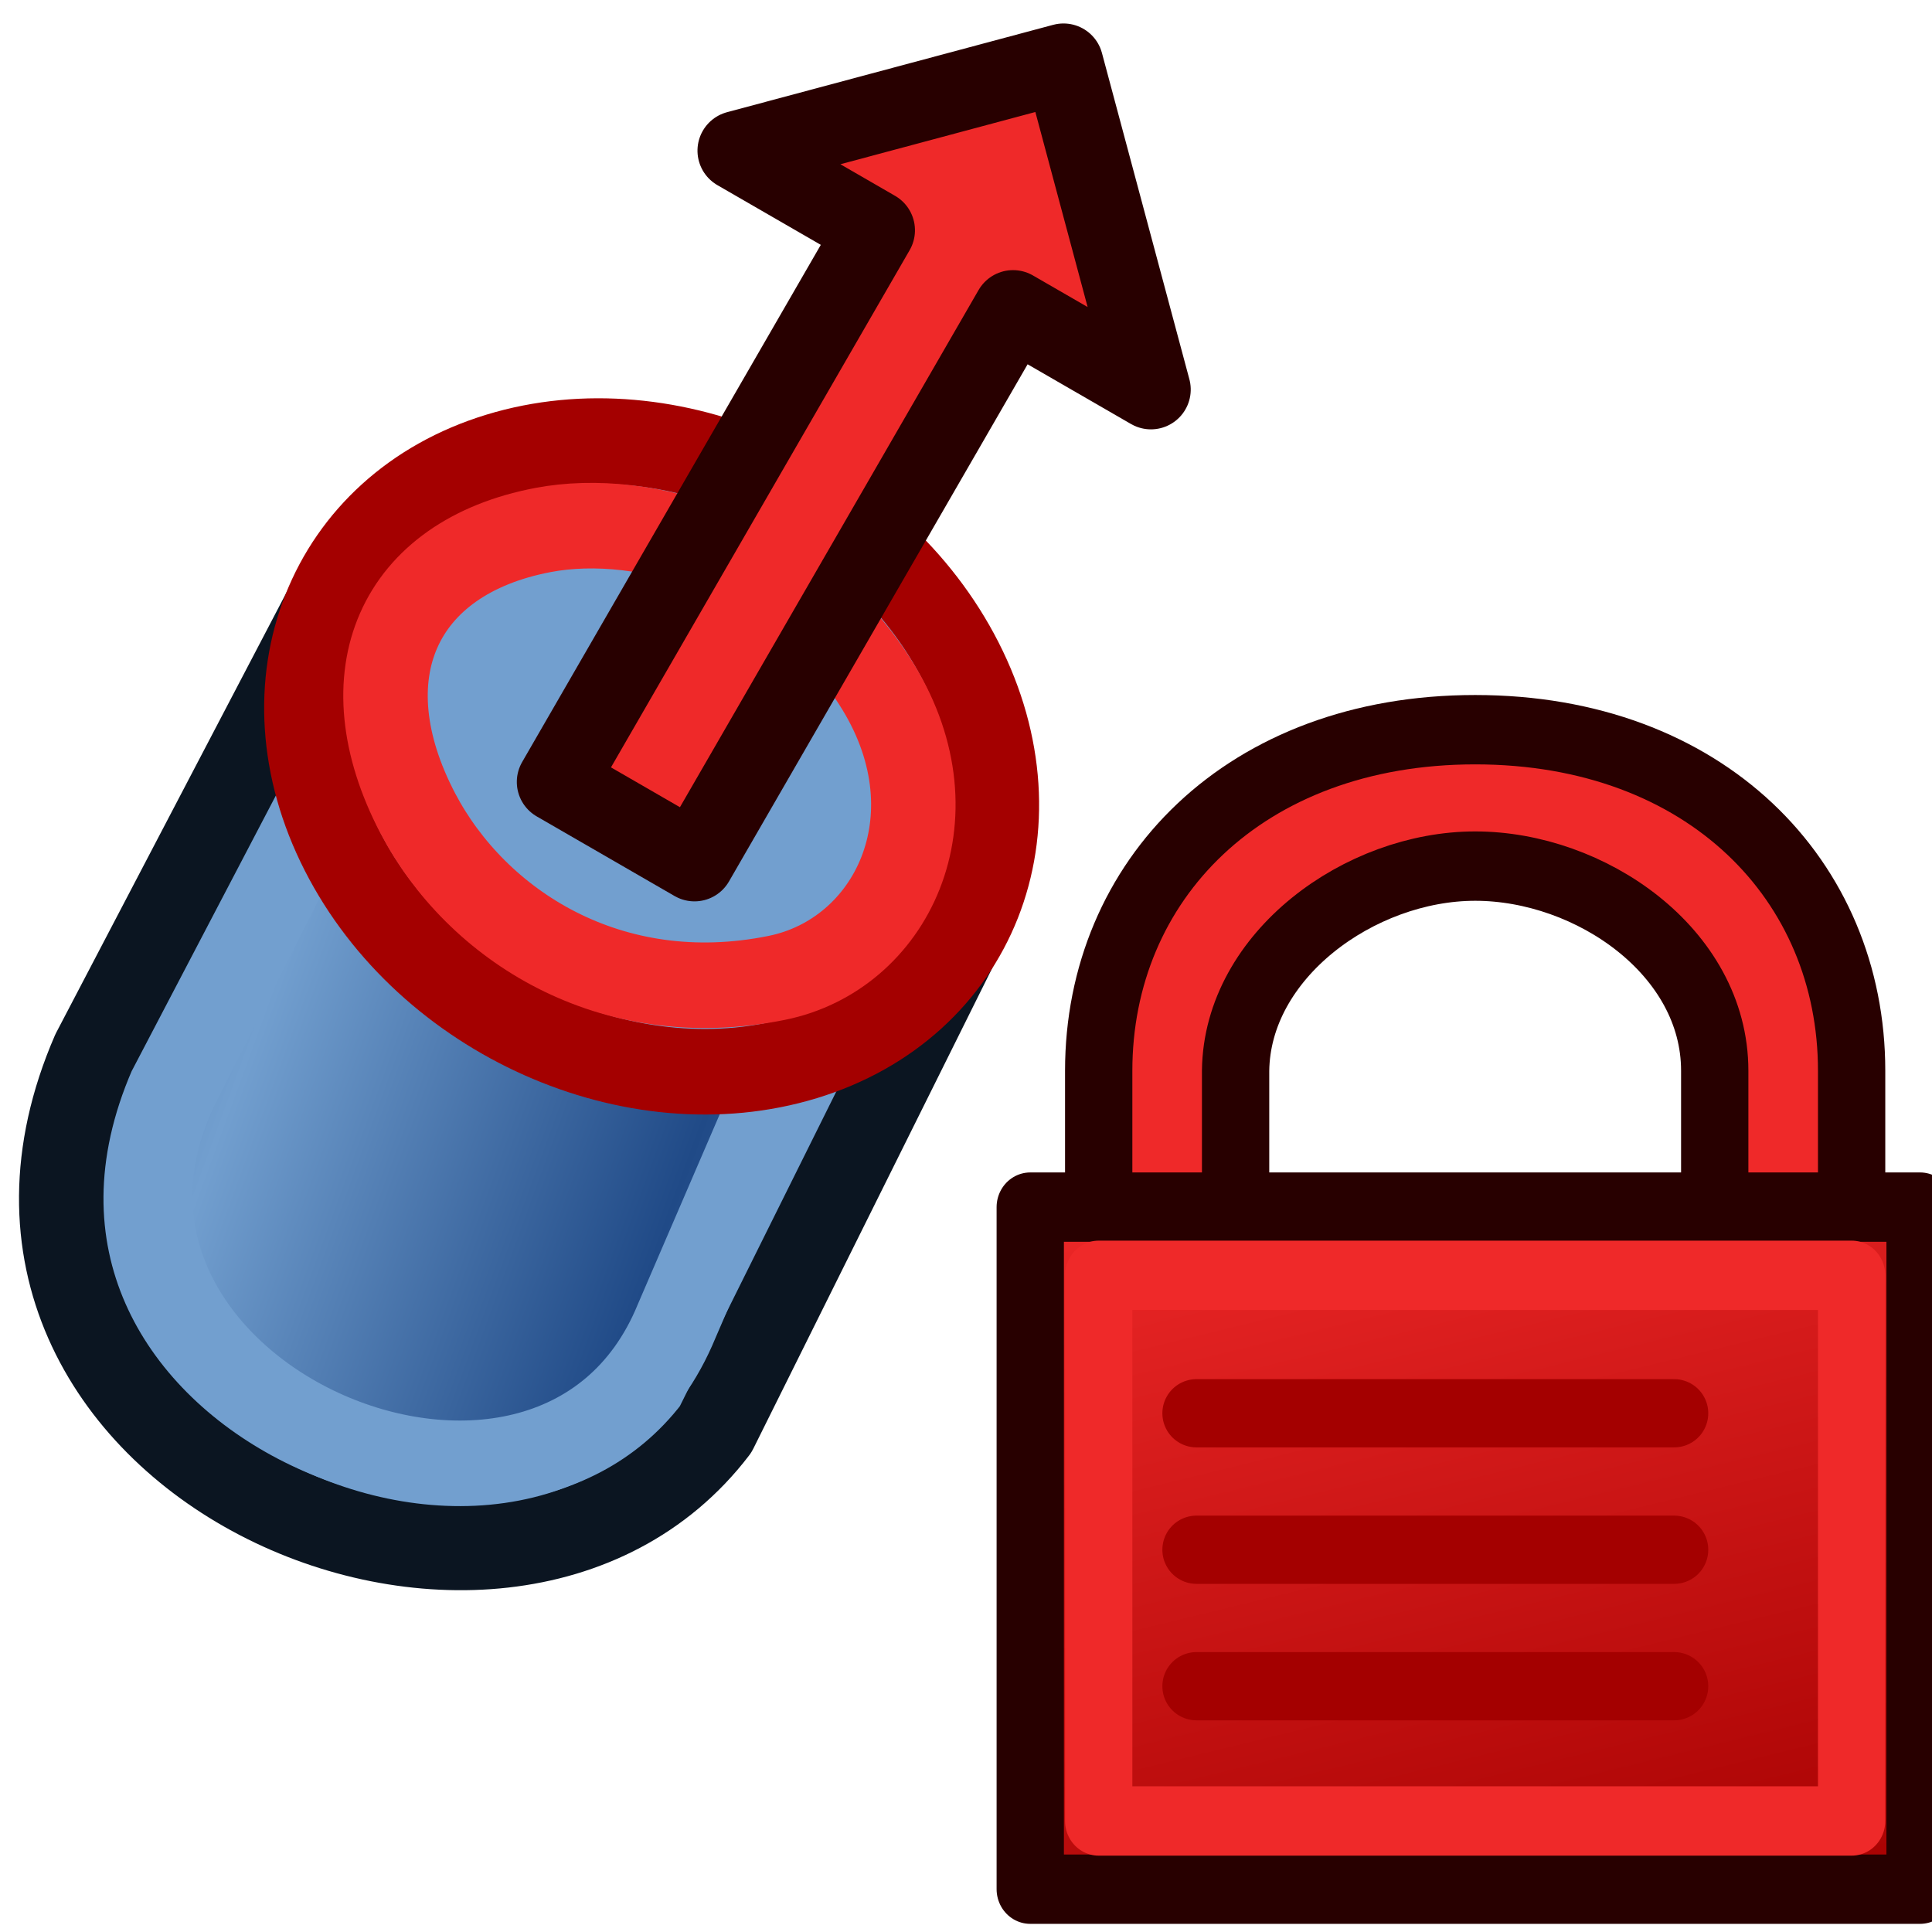 <svg xmlns="http://www.w3.org/2000/svg" xmlns:svg="http://www.w3.org/2000/svg" xmlns:xlink="http://www.w3.org/1999/xlink" id="svg2980" width="64" height="64" version="1.1"><defs id="defs2982"><linearGradient id="linearGradient3159"><stop id="stop3161" offset="0" style="stop-color:#729fcf;stop-opacity:1"/><stop id="stop3163" offset="1" style="stop-color:#204a87;stop-opacity:1"/></linearGradient><linearGradient id="linearGradient3864"><stop id="stop3866" offset="0" style="stop-color:#71b2f8;stop-opacity:1"/><stop id="stop3868" offset="1" style="stop-color:#002795;stop-opacity:1"/></linearGradient><linearGradient id="linearGradient3377"><stop id="stop3379" offset="0" style="stop-color:#faff2b;stop-opacity:1"/><stop id="stop3381" offset="1" style="stop-color:#fa0;stop-opacity:1"/></linearGradient><radialGradient id="radialGradient3701" cx="84.883" cy="77.043" r="19.467" fx="84.883" fy="77.043" gradientTransform="matrix(2.849,1.259,-0.404,0.915,-125.841,-100.258)" gradientUnits="userSpaceOnUse" xlink:href="#linearGradient3377"/><linearGradient id="linearGradient3007"><stop id="stop3009" offset="0" style="stop-color:#faff2b;stop-opacity:1"/><stop id="stop3011" offset="1" style="stop-color:#fa0;stop-opacity:1"/></linearGradient><linearGradient id="linearGradient3377-6"><stop id="stop3379-2" offset="0" style="stop-color:#00afff;stop-opacity:1"/><stop id="stop3381-4" offset="1" style="stop-color:#0034ff;stop-opacity:1"/></linearGradient><radialGradient id="radialGradient3017-8" cx="84.883" cy="77.043" r="19.467" fx="84.883" fy="77.043" gradientTransform="matrix(2.849,1.259,-0.404,0.915,-125.841,-100.258)" gradientUnits="userSpaceOnUse" xlink:href="#linearGradient3377-6"/><linearGradient id="linearGradient3835"><stop id="stop3837" offset="0" style="stop-color:#faff2b;stop-opacity:1"/><stop id="stop3839" offset="1" style="stop-color:#fa0;stop-opacity:1"/></linearGradient><linearGradient id="linearGradient3377-2"><stop id="stop3379-7" offset="0" style="stop-color:#faff2b;stop-opacity:1"/><stop id="stop3381-8" offset="1" style="stop-color:#fa0;stop-opacity:1"/></linearGradient><radialGradient id="radialGradient3017-6" cx="84.883" cy="77.043" r="19.467" fx="84.883" fy="77.043" gradientTransform="matrix(2.849,1.259,-0.404,0.915,-125.841,-100.258)" gradientUnits="userSpaceOnUse" xlink:href="#linearGradient3377-2"/><linearGradient id="linearGradient3835-1"><stop id="stop3837-0" offset="0" style="stop-color:#faff2b;stop-opacity:1"/><stop id="stop3839-9" offset="1" style="stop-color:#fa0;stop-opacity:1"/></linearGradient><linearGradient id="linearGradient4032"><stop style="stop-color:#71b2f8;stop-opacity:1" id="stop4034" offset="0"/><stop style="stop-color:#002795;stop-opacity:1" id="stop4036" offset="1"/></linearGradient><radialGradient id="radialGradient4114" cx="113.502" cy="65.849" r="19.467" fx="113.502" fy="65.849" gradientTransform="matrix(0.19,-0.614,1.999,-0.191,-47.133,165.456)" gradientUnits="userSpaceOnUse" xlink:href="#linearGradient4032"/><linearGradient id="linearGradient3171"><stop style="stop-color:#71b2f8;stop-opacity:1" id="stop3173" offset="0"/><stop style="stop-color:#002795;stop-opacity:1" id="stop3175" offset="1"/></linearGradient><linearGradient id="linearGradient4032-7"><stop style="stop-color:#71b2f8;stop-opacity:1" id="stop4034-3" offset="0"/><stop style="stop-color:#002795;stop-opacity:1" id="stop4036-6" offset="1"/></linearGradient><radialGradient id="radialGradient4114-3" cx="113.502" cy="65.849" r="19.467" fx="113.502" fy="65.849" gradientTransform="matrix(0.19,-0.614,1.999,-0.191,-47.133,165.456)" gradientUnits="userSpaceOnUse" xlink:href="#linearGradient4032-7"/><linearGradient id="linearGradient3171-9"><stop style="stop-color:#71b2f8;stop-opacity:1" id="stop3173-7" offset="0"/><stop style="stop-color:#002795;stop-opacity:1" id="stop3175-5" offset="1"/></linearGradient><linearGradient id="linearGradient4032-8"><stop style="stop-color:#71b2f8;stop-opacity:1" id="stop4034-4" offset="0"/><stop style="stop-color:#002795;stop-opacity:1" id="stop4036-3" offset="1"/></linearGradient><radialGradient id="radialGradient4114-9" cx="113.502" cy="65.849" r="19.467" fx="113.502" fy="65.849" gradientTransform="matrix(0.19,-0.614,1.999,-0.191,-47.133,165.456)" gradientUnits="userSpaceOnUse" xlink:href="#linearGradient4032-8"/><linearGradient id="linearGradient3171-1"><stop style="stop-color:#71b2f8;stop-opacity:1" id="stop3173-0" offset="0"/><stop style="stop-color:#002795;stop-opacity:1" id="stop3175-3" offset="1"/></linearGradient><linearGradient id="linearGradient4032-0"><stop style="stop-color:#71b2f8;stop-opacity:1" id="stop4034-37" offset="0"/><stop style="stop-color:#002795;stop-opacity:1" id="stop4036-1" offset="1"/></linearGradient><radialGradient id="radialGradient3703" cx="132.705" cy="90.193" r="19.467" fx="132.705" fy="90.193" gradientTransform="matrix(-0.082,1.395,-1.157,-0.27,245.228,-105.444)" gradientUnits="userSpaceOnUse" xlink:href="#linearGradient4032-0"/><linearGradient id="linearGradient3284"><stop style="stop-color:#71b2f8;stop-opacity:1" id="stop3286" offset="0"/><stop style="stop-color:#002795;stop-opacity:1" id="stop3288" offset="1"/></linearGradient><linearGradient id="linearGradient3191" x1="11.758" x2="21.166" y1="27.364" y2="55.146" gradientTransform="matrix(-1,0.009,-0.009,-1,39.608,75.666)" gradientUnits="userSpaceOnUse" xlink:href="#linearGradient3193"/><linearGradient id="linearGradient3193"><stop id="stop3195" offset="0" style="stop-color:#68ff00;stop-opacity:1"/><stop id="stop3197" offset="1" style="stop-color:#078b00;stop-opacity:1"/></linearGradient><radialGradient id="radialGradient3080" cx="86.837" cy="90.601" r="19.467" fx="86.837" fy="90.601" gradientTransform="matrix(-0.192,0.466,-1.136,-0.419,156.565,24.077)" gradientUnits="userSpaceOnUse" xlink:href="#linearGradient4032"/><radialGradient id="radialGradient3082" cx="113.502" cy="65.849" r="19.467" fx="113.502" fy="65.849" gradientTransform="matrix(0.19,-0.614,1.999,-0.191,-47.133,165.456)" gradientUnits="userSpaceOnUse" xlink:href="#linearGradient4032"/><radialGradient id="radialGradient3150" cx="86.837" cy="90.601" r="19.467" fx="86.837" fy="90.601" gradientTransform="matrix(0.394,0.013,-0.084,0.79,-20.114,-16.63)" gradientUnits="userSpaceOnUse" xlink:href="#linearGradient4032-7"/><radialGradient id="radialGradient3152" cx="113.502" cy="65.849" r="19.467" fx="113.502" fy="65.849" gradientTransform="matrix(0.19,-0.614,1.999,-0.191,-47.133,165.456)" gradientUnits="userSpaceOnUse" xlink:href="#linearGradient4032-7"/><radialGradient id="radialGradient3219" cx="86.837" cy="90.601" r="19.467" fx="86.837" fy="90.601" gradientTransform="matrix(0.293,0.112,-0.313,0.728,7.433,-20.698)" gradientUnits="userSpaceOnUse" xlink:href="#linearGradient4032-7"/><radialGradient id="radialGradient3221" cx="113.502" cy="65.849" r="19.467" fx="113.502" fy="65.849" gradientTransform="matrix(0.19,-0.614,1.999,-0.191,-47.133,165.456)" gradientUnits="userSpaceOnUse" xlink:href="#linearGradient4032-7"/><linearGradient id="linearGradient4223" x1="-11" x2="-18" y1="26" y2="14" gradientTransform="matrix(0.282,0,0,0.282,-6.209,8.749)" gradientUnits="userSpaceOnUse" spreadMethod="reflect" xlink:href="#linearGradient3851-2"/><linearGradient id="linearGradient3851-2"><stop style="stop-color:#c4a000;stop-opacity:1" id="stop3853-93" offset="0"/><stop style="stop-color:#fce94f;stop-opacity:1" id="stop3855-1" offset="1"/></linearGradient><linearGradient id="linearGradient4225" x1="32.558" x2="26.302" y1="32.918" y2="12.207" gradientTransform="matrix(0.217,0.051,-0.011,0.23,-22.5,10.248)" gradientUnits="userSpaceOnUse" xlink:href="#linearGradient3859-97"/><linearGradient id="linearGradient3859-97"><stop style="stop-color:#edd400;stop-opacity:1" id="stop3861-3" offset="0"/><stop style="stop-color:#fce94f;stop-opacity:1" id="stop3863-6" offset="1"/></linearGradient><linearGradient id="linearGradient3199" x1="2802.963" x2="2859.726" y1="538.362" y2="786.056" gradientUnits="userSpaceOnUse" xlink:href="#linearGradient3838"/><linearGradient id="linearGradient3838"><stop style="stop-color:#34e0e2;stop-opacity:1" id="stop3840" offset="0"/><stop style="stop-color:#06989a;stop-opacity:1" id="stop3842" offset="1"/></linearGradient><linearGradient id="linearGradient3197" x1="2802.963" x2="2849.406" y1="626.087" y2="822.179" gradientTransform="translate(61.258,0)" gradientUnits="userSpaceOnUse" xlink:href="#linearGradient3166"/><linearGradient id="linearGradient3166"><stop id="stop3168" offset="0" style="stop-color:#ef2929;stop-opacity:1"/><stop id="stop3170" offset="1" style="stop-color:#a40000;stop-opacity:1"/></linearGradient><linearGradient id="linearGradient3155" x1="-15.391" x2="-26.983" y1="27.443" y2="13.124" gradientTransform="matrix(0.244,-0.004,-0.004,0.249,-6.891,9.42)" gradientUnits="userSpaceOnUse" spreadMethod="reflect" xlink:href="#linearGradient3159"/><linearGradient id="linearGradient3172" x1="-15.391" x2="-26.983" y1="27.443" y2="13.124" gradientTransform="matrix(0.244,-0.004,-0.004,0.249,-6.891,9.42)" gradientUnits="userSpaceOnUse" spreadMethod="reflect" xlink:href="#linearGradient3159"/></defs><g id="layer1"><g id="g4208" transform="matrix(3.543,0,0,3.543,35.458,-4.21)"><g id="g3149" transform="matrix(-0.653,0.377,-0.377,-0.653,-9.136,29.211)"><g id="g3165" transform="matrix(1.254,-0.007,-0.007,1.262,0.05,-0.881)"><path id="path3063-9" d="m -17.638,13.913 4.578,-3.004 c 3.201,-1.31 6.979,3.728 3.5,6.281 l -4.43,2.777 z" style="fill:#729fcf;stroke:#0b1521;stroke-width:.838;stroke-linecap:butt;stroke-linejoin:round;stroke-opacity:1"/><path id="path3063-3-4" d="m -17.148,14.892 3.892,-2.871 c 2.567,-1.965 6.013,2.665 3.064,4.525 l -4.033,2.6 z" style="fill:url(#linearGradient3172);fill-opacity:1;stroke:#729fcf;stroke-width:.838;stroke-linecap:butt;stroke-linejoin:round;stroke-opacity:1"/><path id="path3011-0" d="m -12.685,17.668 c -0.087,1.828 -1.555,2.982 -3.278,2.577 -1.724,-0.405 -3.05,-2.215 -2.963,-4.044 0.087,-1.828 1.555,-2.982 3.278,-2.577 1.724,0.405 3.05,2.215 2.963,4.044 z" style="fill:#729fcf;stroke:#a40000;stroke-width:.838;stroke-linecap:round;stroke-linejoin:round;stroke-miterlimit:4"/><path id="path3011-3-3" d="m -13.518,17.612 c -0.055,1.524 -1.074,2.271 -2.465,1.781 -0.968,-0.341 -2.063,-1.472 -2.109,-2.997 -0.045,-1.509 1.199,-2.332 2.295,-1.961 1.596,0.539 2.323,1.939 2.279,3.177 z" style="fill:#729fcf;fill-opacity:1;stroke:#ef2929;stroke-width:.838;stroke-linecap:round;stroke-linejoin:round;stroke-miterlimit:4"/></g><path style="fill:#ef2929;stroke:#280000;stroke-width:.987;stroke-linecap:butt;stroke-linejoin:round;stroke-opacity:1" id="path3948-2" d="m -28.609,25.491 1.084,-4.046 0.987,1.71 6.841,-3.949 0.987,1.71 -6.841,3.949 0.987,1.71 z"/></g><g id="g3188" transform="matrix(0.319,0,0,0.319,9.154,0.047)"><g style="color:#000;font-style:normal;font-variant:normal;font-weight:400;font-stretch:normal;font-size:54.215px;font-family:Arial;-inkscape-font-specification:Arial;display:inline;overflow:visible;visibility:visible;fill:url(#linearGradient3199);fill-opacity:1;fill-rule:nonzero;stroke:#042a2a;stroke-width:15.059;stroke-linecap:round;stroke-linejoin:round;stroke-miterlimit:4;stroke-dasharray:none;stroke-dashoffset:0;stroke-opacity:1;marker:none;enable-background:accumulate" id="g2385" transform="matrix(0.131,0,0,0.135,-395.425,-48.744)"><path id="path2387" d="m 2805.793,620.03 0,0 0,0 0,59.231 30.629,0 0,-59.231 0,0 c 0.298,-25.07 27.799,-44.423 53.6,-44.423 25.801,0 53.601,18.622 53.6,44.423 l 0,0 0,59.231 30.629,0 0,-59.231 0,0 c 5e-4,-41.282 -32.626,-74.039 -84.229,-74.039 -51.603,0 -84.229,32.757 -84.229,74.039 z" style="display:inline;overflow:visible;visibility:visible;fill:#ef2929;fill-opacity:1;fill-rule:evenodd;stroke:#280000;stroke-width:15.059;stroke-linecap:round;stroke-linejoin:round;stroke-miterlimit:4;stroke-dasharray:none;stroke-dashoffset:0;stroke-opacity:1;marker:none;enable-background:accumulate"/><rect id="rect2389" width="199.088" height="148.078" x="2790.479" y="649.645" style="display:inline;overflow:visible;visibility:visible;fill:url(#linearGradient3197);fill-opacity:1;fill-rule:evenodd;stroke:#280000;stroke-width:15.059;stroke-linecap:round;stroke-linejoin:round;stroke-miterlimit:4;stroke-dasharray:none;stroke-dashoffset:0;stroke-opacity:1;marker:none;enable-background:accumulate"/><rect id="rect2389-0" width="168.459" height="118.462" x="2805.793" y="664.453" style="display:inline;overflow:visible;visibility:visible;fill:none;stroke:#ef2929;stroke-width:15.059;stroke-linecap:round;stroke-linejoin:miter;stroke-miterlimit:4;stroke-dasharray:none;stroke-dashoffset:0;stroke-opacity:1;marker:none;enable-background:accumulate"/></g><path id="path3777-7" d="M -25,45 -11,45" style="color:#000;font-style:normal;font-variant:normal;font-weight:400;font-stretch:normal;font-size:54.215px;font-family:Arial;-inkscape-font-specification:Arial;display:inline;overflow:visible;visibility:visible;fill:none;stroke:#a40000;stroke-width:2;stroke-linecap:round;stroke-linejoin:miter;stroke-miterlimit:4;stroke-dasharray:none;stroke-dashoffset:0;stroke-opacity:1;marker:none;enable-background:accumulate"/><path id="path3777-3-5" d="m -25,49 14,0" style="color:#000;font-style:normal;font-variant:normal;font-weight:400;font-stretch:normal;font-size:54.215px;font-family:Arial;-inkscape-font-specification:Arial;display:inline;overflow:visible;visibility:visible;fill:none;stroke:#a40000;stroke-width:2;stroke-linecap:round;stroke-linejoin:miter;stroke-miterlimit:4;stroke-dasharray:none;stroke-dashoffset:0;stroke-opacity:1;marker:none;enable-background:accumulate"/><path id="path3777-6-3" d="m -25,53 14,0" style="color:#000;font-style:normal;font-variant:normal;font-weight:400;font-stretch:normal;font-size:54.215px;font-family:Arial;-inkscape-font-specification:Arial;display:inline;overflow:visible;visibility:visible;fill:none;stroke:#a40000;stroke-width:2;stroke-linecap:round;stroke-linejoin:miter;stroke-miterlimit:4;stroke-dasharray:none;stroke-dashoffset:0;stroke-opacity:1;marker:none;enable-background:accumulate"/></g></g></g></svg>